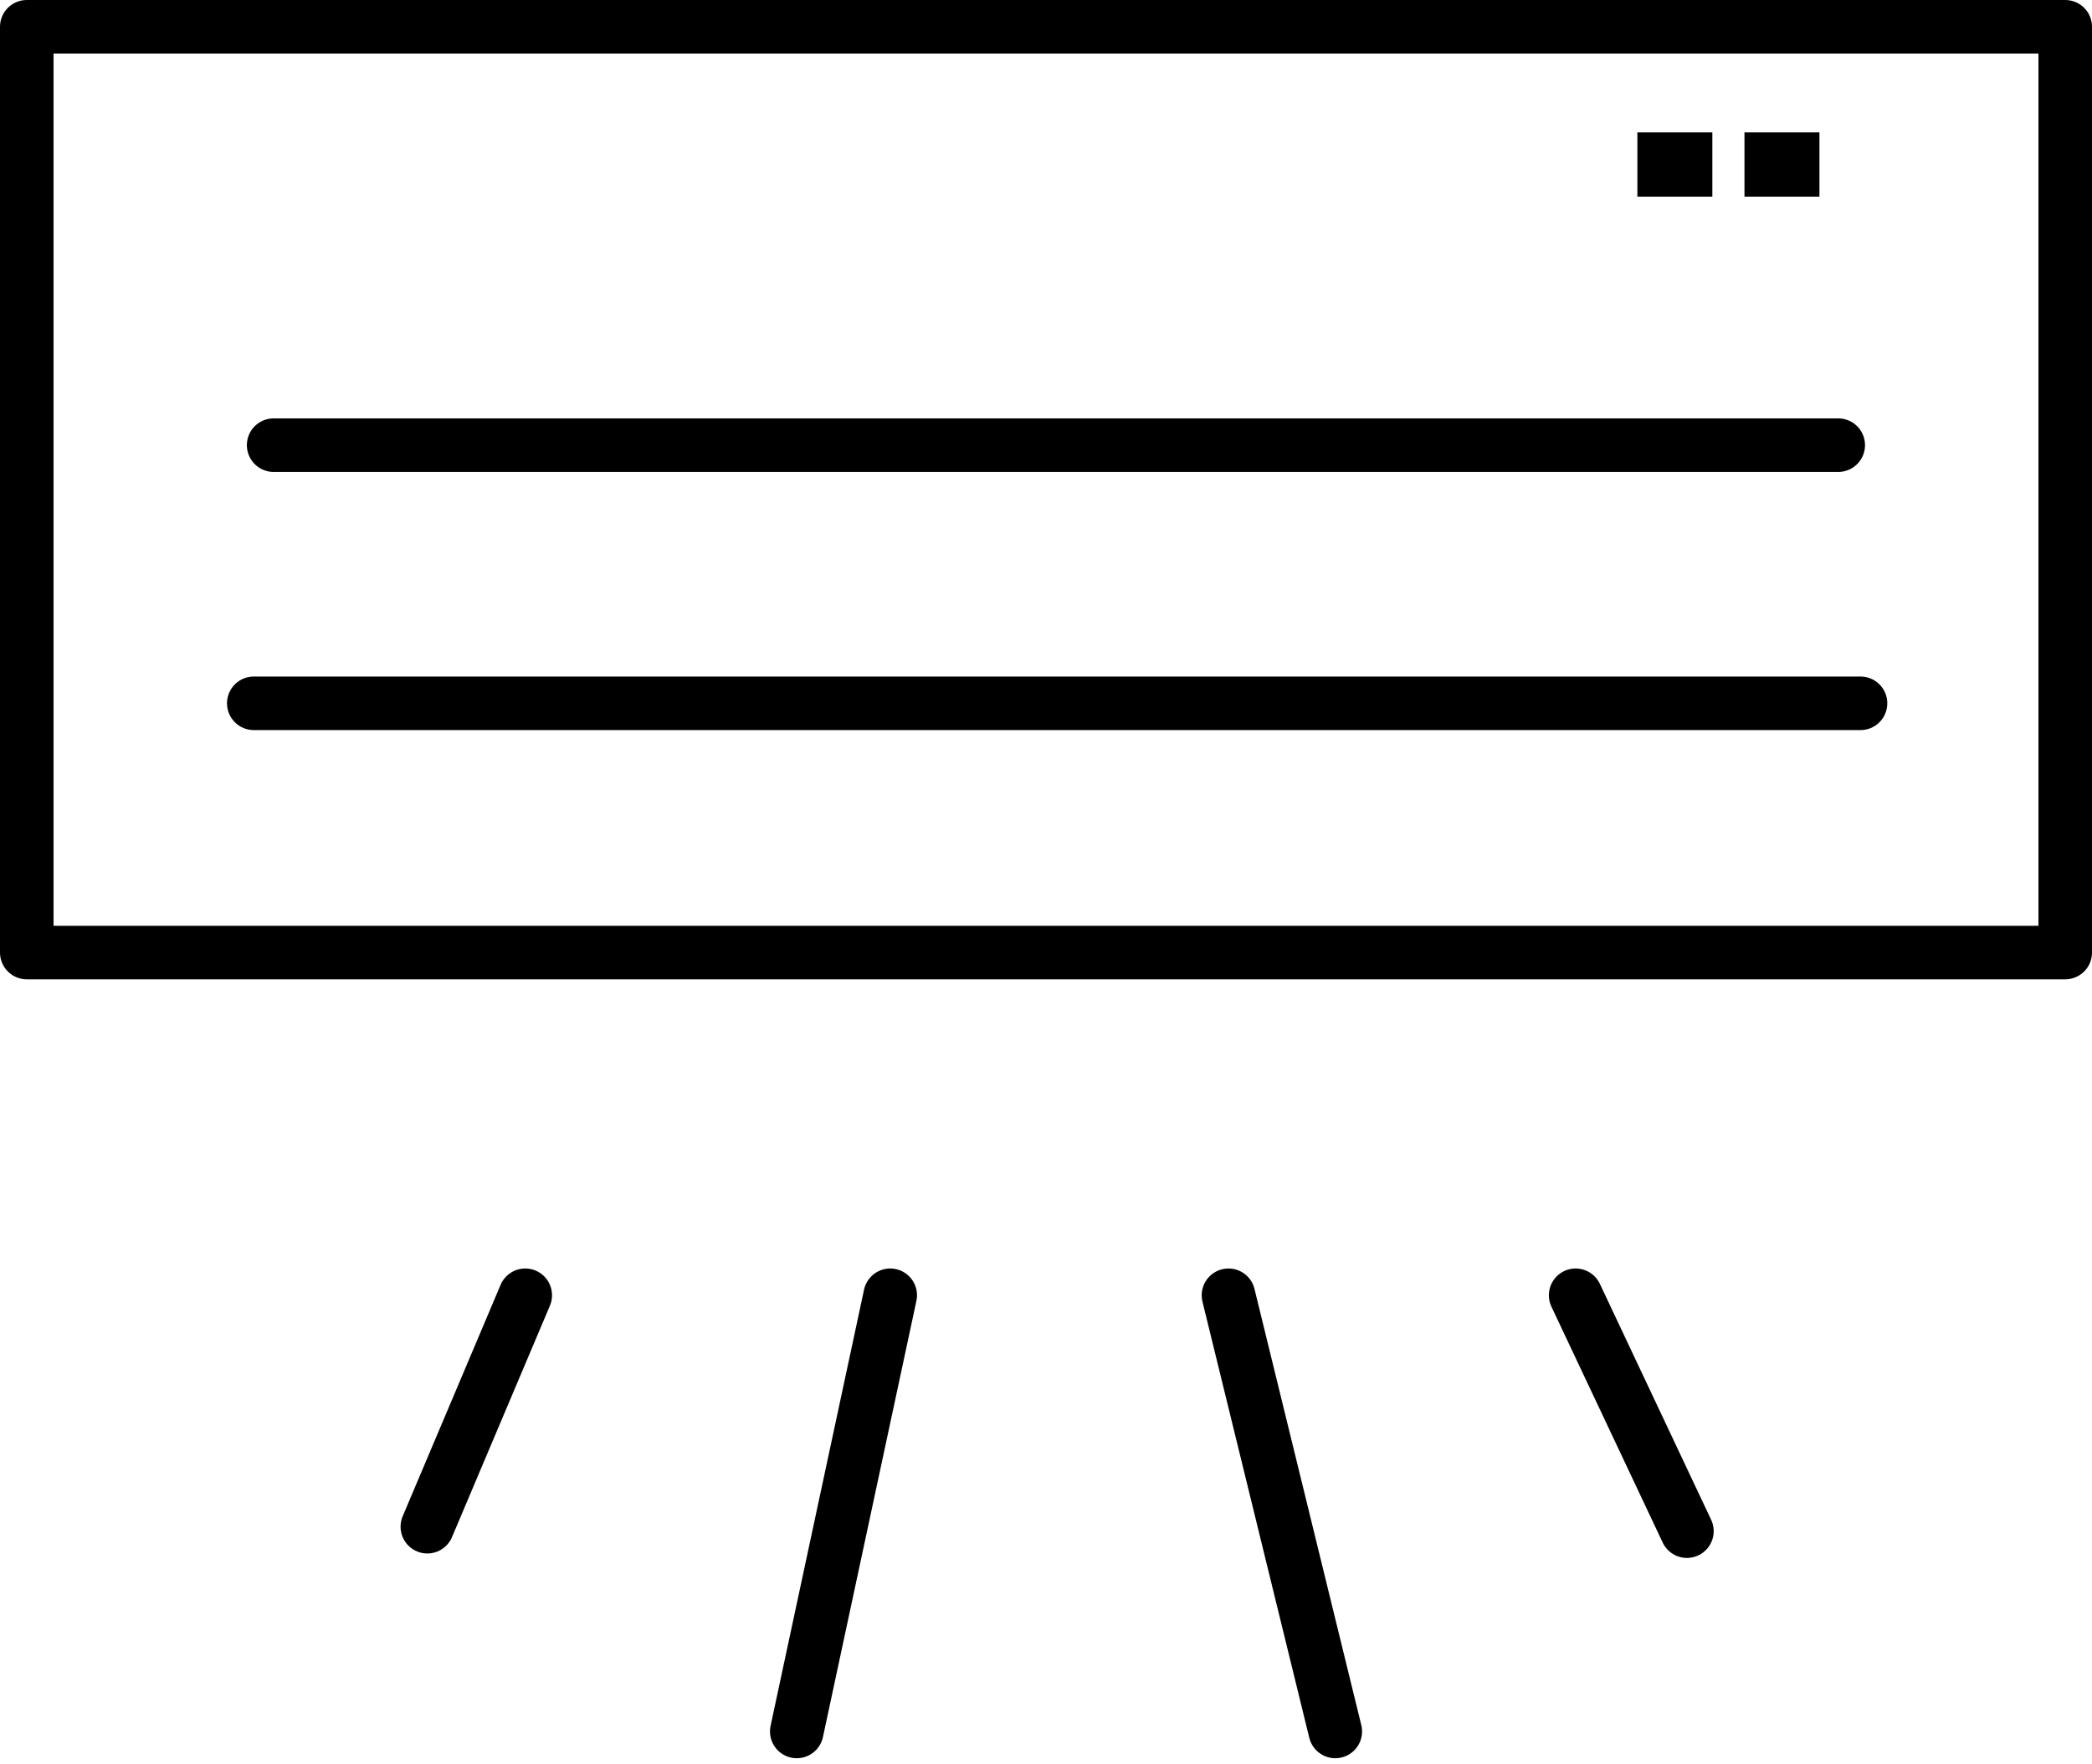 <svg xmlns="http://www.w3.org/2000/svg" width="195.341" height="164.694" viewBox="0 0 195.341 164.694">
  <g id="그룹_5140" data-name="그룹 5140" transform="translate(511.89 -4992.94)">
    <path id="패스_2551" data-name="패스 2551" d="M-793.391,5348.99v86.443H-603.05V5348.99Z" transform="translate(284.001 -353.55)" fill="none" stroke="#000" stroke-linejoin="round" stroke-width="5"/>
    <path id="패스_2552" data-name="패스 2552" d="M-749.03,5424.17h146.095" transform="translate(262.691 -389.664)" fill="none" stroke="#000" stroke-linecap="round" stroke-width="5"/>
    <path id="패스_2553" data-name="패스 2553" d="M-752.6,5470.558h150.029" transform="translate(264.407 -411.948)" fill="none" stroke="#000" stroke-linecap="round" stroke-width="5"/>
    <path id="패스_2554" data-name="패스 2554" d="M-712.267,5576.931l-9.143,21.61" transform="translate(249.423 -463.047)" fill="none" stroke="#000" stroke-linecap="round" stroke-width="5"/>
    <path id="패스_2555" data-name="패스 2555" d="M-646.3,5576.931l-8.727,40.728" transform="translate(217.535 -463.047)" fill="none" stroke="#000" stroke-linecap="round" stroke-width="5"/>
    <path id="패스_2556" data-name="패스 2556" d="M-577.448,5576.931l9.974,40.728" transform="translate(180.267 -463.047)" fill="none" stroke="#000" stroke-linecap="round" stroke-width="5"/>
    <path id="패스_2557" data-name="패스 2557" d="M-515.064,5576.931l10.39,22.026" transform="translate(150.3 -463.047)" fill="none" stroke="#000" stroke-linecap="round" stroke-width="5"/>
    <rect id="사각형_3001" data-name="사각형 3001" width="7" height="6" transform="translate(-348.999 5005.303)"/>
    <rect id="사각형_3003" data-name="사각형 3003" width="7" height="6" transform="translate(-358.999 5005.303)"/>
  </g>
</svg>
